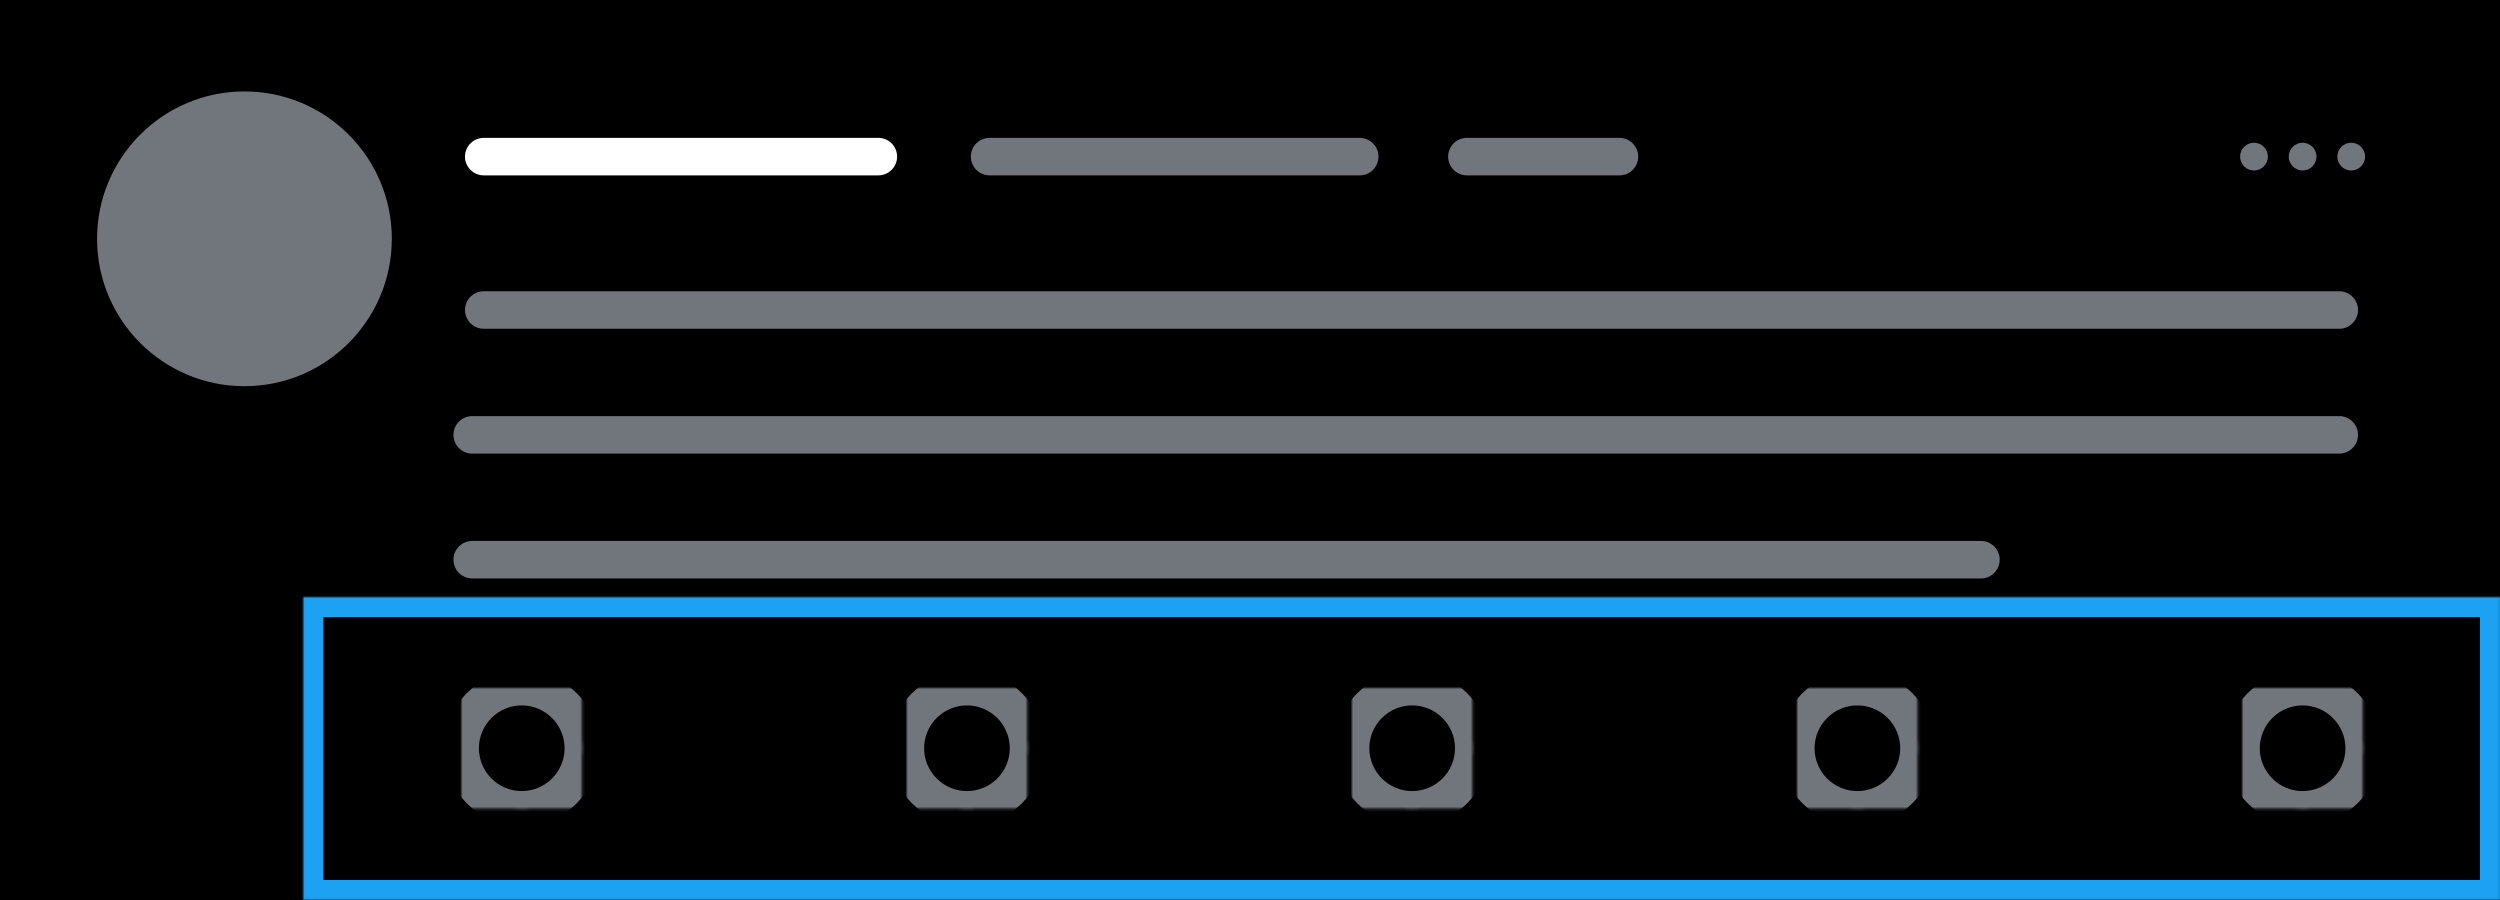 <?xml version="1.0" encoding="UTF-8" standalone="no"?>
<!DOCTYPE svg PUBLIC "-//W3C//DTD SVG 1.1//EN" "http://www.w3.org/Graphics/SVG/1.1/DTD/svg11.dtd">
<!-- Created with Vectornator (http://vectornator.io/) -->
<svg height="100%" stroke-miterlimit="10" style="fill-rule:nonzero;clip-rule:evenodd;stroke-linecap:round;stroke-linejoin:round;" version="1.1" viewBox="0 0 1000 360" width="100%" xml:space="preserve" xmlns="http://www.w3.org/2000/svg" xmlns:xlink="http://www.w3.org/1999/xlink">
<defs>
<path d="M896.918 299.297C896.918 285.974 907.719 275.173 921.042 275.173C934.365 275.173 945.166 285.974 945.166 299.297C945.166 312.621 934.365 323.421 921.042 323.421C907.719 323.421 896.918 312.621 896.918 299.297Z" id="Fill"/>
<path d="M718.831 299.297C718.831 285.974 729.631 275.173 742.955 275.173C756.278 275.173 767.079 285.974 767.079 299.297C767.079 312.621 756.278 323.421 742.955 323.421C729.631 323.421 718.831 312.621 718.831 299.297Z" id="Fill_2"/>
<path d="M540.743 299.297C540.743 285.974 551.544 275.173 564.867 275.173C578.191 275.173 588.991 285.974 588.991 299.297C588.991 312.621 578.191 323.421 564.867 323.421C551.544 323.421 540.743 312.621 540.743 299.297Z" id="Fill_3"/>
<path d="M362.656 299.297C362.656 285.974 373.457 275.173 386.78 275.173C400.103 275.173 410.904 285.974 410.904 299.297C410.904 312.621 400.103 323.421 386.78 323.421C373.457 323.421 362.656 312.621 362.656 299.297Z" id="Fill_4"/>
<path d="M184.568 299.297C184.568 285.974 195.369 275.173 208.693 275.173C222.016 275.173 232.817 285.974 232.817 299.297C232.817 312.621 222.016 323.421 208.693 323.421C195.369 323.421 184.568 312.621 184.568 299.297Z" id="Fill_5"/>
<path d="M121.321 238.833L1000 238.833L1000 360L121.321 360L121.321 238.833Z" id="Fill_6"/>
</defs>
<path d="M0 0L1000 0L1000 360L0 360L0 0Z" fill="#000000" fill-rule="nonzero" opacity="1" stroke="none"/>
<g id="レイヤー-1">
<path d="M38.829 95.527C38.829 62.971 65.221 36.578 97.778 36.578C130.334 36.578 156.726 62.971 156.726 95.527C156.726 128.084 130.334 154.476 97.778 154.476C65.221 154.476 38.829 128.084 38.829 95.527Z" fill="#71767c" fill-rule="nonzero" opacity="1" stroke="none"/>
<path d="M193.491 62.647L351.338 62.647" fill="none" opacity="1" stroke="#ffffff" stroke-linecap="round" stroke-linejoin="round" stroke-width="15"/>
<path d="M193.491 124.005L935.705 124.005" fill="none" opacity="1" stroke="#71767c" stroke-linecap="round" stroke-linejoin="round" stroke-width="15"/>
<path d="M188.877 173.941L935.705 173.941" fill="none" opacity="1" stroke="#71767c" stroke-linecap="round" stroke-linejoin="round" stroke-width="15"/>
<path d="M188.877 223.877L792.377 223.877" fill="none" opacity="1" stroke="#71767c" stroke-linecap="round" stroke-linejoin="round" stroke-width="15"/>
<path d="M395.833 62.647L543.885 62.647" fill="#71767c" fill-rule="nonzero" opacity="1" stroke="#71767c" stroke-linecap="round" stroke-linejoin="round" stroke-width="15"/>
<path d="M586.748 62.647L647.778 62.647" fill="#71767c" fill-rule="nonzero" opacity="1" stroke="#71767c" stroke-linecap="round" stroke-linejoin="round" stroke-width="15"/>
<path d="M896.042 62.647C896.042 59.591 898.542 57.091 901.598 57.091C904.653 57.091 907.153 59.591 907.153 62.647C907.153 65.702 904.653 68.202 901.598 68.202C898.542 68.202 896.042 65.702 896.042 62.647ZM921.042 68.202C924.098 68.202 926.598 65.702 926.598 62.647C926.598 59.591 924.098 57.091 921.042 57.091C917.987 57.091 915.487 59.591 915.487 62.647C915.487 65.702 917.987 68.202 921.042 68.202ZM940.487 68.202C943.542 68.202 946.042 65.702 946.042 62.647C946.042 59.591 943.542 57.091 940.487 57.091C937.431 57.091 934.931 59.591 934.931 62.647C934.931 65.702 937.431 68.202 940.487 68.202Z" fill="#71767c" fill-rule="nonzero" opacity="1" stroke="none"/>
<g opacity="1">
<mask height="48.248" id="StrokeMask" maskUnits="userSpaceOnUse" width="48.248" x="896.918" y="275.173">
<rect fill="#000000" height="48.248" stroke="none" width="48.248" x="896.918" y="275.173"/>
<use fill="#ffffff" fill-rule="evenodd" stroke="none" xlink:href="#Fill"/>
</mask>
<use fill="none" mask="url(#StrokeMask)" stroke="#71767c" stroke-linecap="butt" stroke-linejoin="round" stroke-width="14" xlink:href="#Fill"/>
</g>
<g opacity="1">
<mask height="48.248" id="StrokeMask_2" maskUnits="userSpaceOnUse" width="48.248" x="718.831" y="275.173">
<rect fill="#000000" height="48.248" stroke="none" width="48.248" x="718.831" y="275.173"/>
<use fill="#ffffff" fill-rule="evenodd" stroke="none" xlink:href="#Fill_2"/>
</mask>
<use fill="none" mask="url(#StrokeMask_2)" stroke="#71767c" stroke-linecap="butt" stroke-linejoin="round" stroke-width="14" xlink:href="#Fill_2"/>
</g>
<g opacity="1">
<mask height="48.248" id="StrokeMask_3" maskUnits="userSpaceOnUse" width="48.248" x="540.743" y="275.173">
<rect fill="#000000" height="48.248" stroke="none" width="48.248" x="540.743" y="275.173"/>
<use fill="#ffffff" fill-rule="evenodd" stroke="none" xlink:href="#Fill_3"/>
</mask>
<use fill="none" mask="url(#StrokeMask_3)" stroke="#71767c" stroke-linecap="butt" stroke-linejoin="round" stroke-width="14" xlink:href="#Fill_3"/>
</g>
<g opacity="1">
<mask height="48.248" id="StrokeMask_4" maskUnits="userSpaceOnUse" width="48.248" x="362.656" y="275.173">
<rect fill="#000000" height="48.248" stroke="none" width="48.248" x="362.656" y="275.173"/>
<use fill="#ffffff" fill-rule="evenodd" stroke="none" xlink:href="#Fill_4"/>
</mask>
<use fill="none" mask="url(#StrokeMask_4)" stroke="#71767c" stroke-linecap="butt" stroke-linejoin="round" stroke-width="14" xlink:href="#Fill_4"/>
</g>
<g opacity="1">
<mask height="48.248" id="StrokeMask_5" maskUnits="userSpaceOnUse" width="48.248" x="184.568" y="275.173">
<rect fill="#000000" height="48.248" stroke="none" width="48.248" x="184.568" y="275.173"/>
<use fill="#ffffff" fill-rule="evenodd" stroke="none" xlink:href="#Fill_5"/>
</mask>
<use fill="none" mask="url(#StrokeMask_5)" stroke="#71767c" stroke-linecap="butt" stroke-linejoin="round" stroke-width="14" xlink:href="#Fill_5"/>
</g>
</g>
<g id="レイヤー-2"/>
<g id="レイヤー-3">
<g opacity="1">
<mask height="121.167" id="StrokeMask_6" maskUnits="userSpaceOnUse" width="878.679" x="121.321" y="238.833">
<rect fill="#000000" height="121.167" stroke="none" width="878.679" x="121.321" y="238.833"/>
<use fill="#ffffff" fill-rule="evenodd" stroke="none" xlink:href="#Fill_6"/>
</mask>
<use fill="none" mask="url(#StrokeMask_6)" stroke="#1da1f2" stroke-linecap="butt" stroke-linejoin="round" stroke-width="16" xlink:href="#Fill_6"/>
</g>
</g>
</svg>
